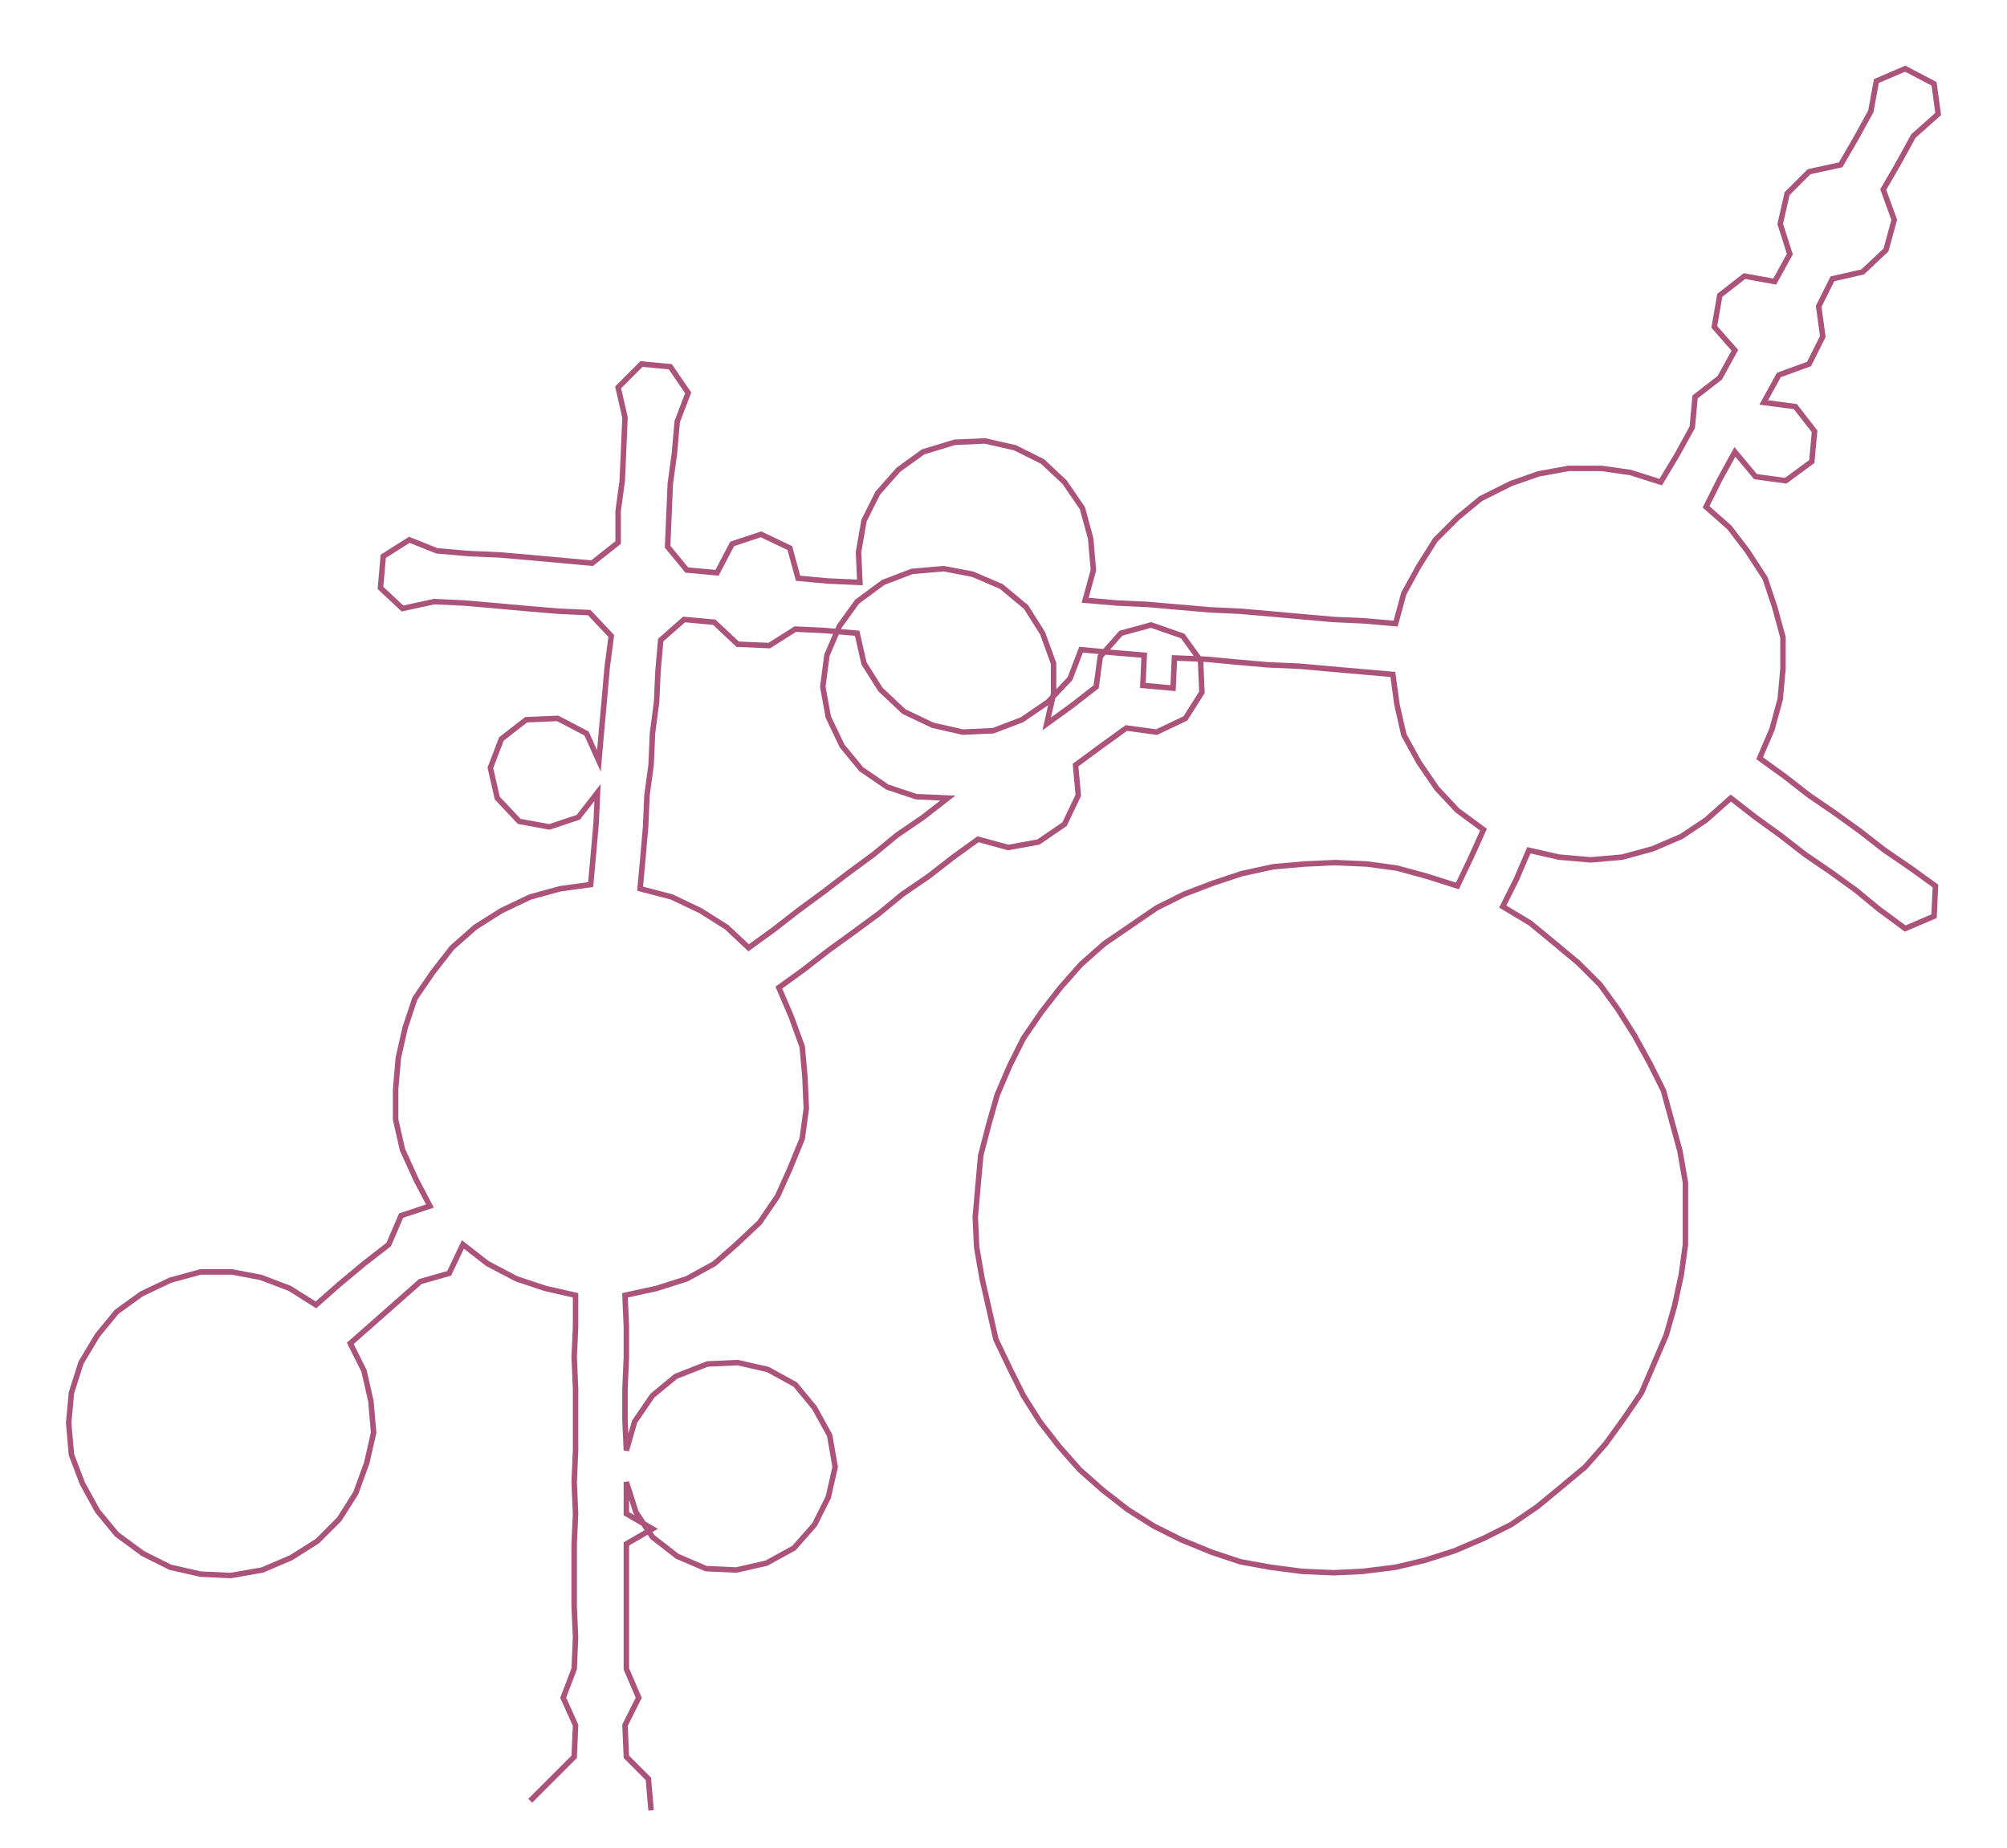 <ns0:svg xmlns:ns0="http://www.w3.org/2000/svg" width="300px" height="276.285px" viewBox="0 0 1461.1 1345.6"><ns0:path style="stroke:#ac537b;stroke-width:4px;fill:none;" d="M386 1311 L386 1311 L402 1295 L418 1279 L419 1256 L410 1236 L418 1215 L419 1192 L418 1170 L418 1147 L418 1124 L419 1102 L418 1079 L419 1056 L419 1034 L419 1011 L418 988 L419 966 L419 943 L397 938 L376 931 L355 920 L337 906 L327 927 L306 933 L289 948 L272 963 L255 978 L265 998 L270 1020 L272 1043 L267 1065 L259 1087 L247 1106 L231 1122 L212 1134 L191 1143 L168 1147 L146 1146 L124 1141 L104 1131 L85 1117 L71 1100 L60 1080 L52 1059 L50 1036 L52 1014 L59 992 L71 972 L85 955 L103 942 L124 932 L146 926 L169 926 L190 930 L211 938 L230 950 L247 935 L265 920 L283 906 L292 885 L313 878 L303 859 L293 837 L288 815 L288 793 L290 770 L295 748 L302 727 L315 708 L329 690 L346 675 L365 663 L386 653 L408 647 L430 644 L432 622 L434 599 L435 577 L421 595 L400 602 L378 598 L362 581 L357 559 L365 538 L383 524 L406 523 L427 534 L436 554 L438 531 L440 509 L442 486 L445 463 L429 446 L407 445 L383 443 L361 441 L338 439 L316 438 L293 443 L277 428 L279 405 L298 393 L318 401 L341 403 L364 404 L387 406 L409 408 L431 410 L450 395 L450 372 L453 350 L454 327 L455 304 L450 282 L467 265 L488 267 L501 286 L493 307 L491 330 L488 352 L487 375 L486 398 L500 415 L522 417 L533 396 L554 389 L575 399 L581 421 L603 423 L626 424 L625 402 L629 379 L639 359 L654 342 L672 329 L695 322 L717 321 L739 326 L759 336 L775 351 L788 370 L794 392 L796 415 L790 437 L813 439 L835 440 L858 442 L881 444 L903 445 L926 447 L948 449 L971 451 L993 452 L1016 454 L1022 432 L1033 412 L1045 393 L1061 377 L1078 363 L1100 352 L1120 345 L1142 341 L1166 341 L1187 344 L1209 351 L1221 331 L1232 311 L1234 289 L1252 275 L1263 255 L1248 238 L1252 215 L1270 201 L1292 205 L1303 185 L1296 163 L1301 141 L1317 125 L1340 120 L1351 101 L1362 81 L1366 59 L1387 50 L1408 61 L1411 83 L1393 99 L1382 119 L1371 138 L1379 160 L1373 182 L1356 198 L1334 203 L1324 223 L1327 245 L1317 265 L1295 273 L1284 293 L1307 296 L1321 314 L1319 336 L1300 350 L1278 347 L1263 329 L1252 349 L1242 369 L1259 384 L1272 401 L1285 421 L1292 442 L1298 464 L1298 487 L1296 509 L1290 531 L1281 552 L1299 565 L1317 579 L1336 592 L1354 605 L1372 619 L1391 632 L1409 645 L1408 667 L1387 676 L1368 662 L1351 648 L1333 635 L1314 622 L1296 608 L1278 595 L1260 581 L1242 597 L1224 609 L1203 618 L1181 624 L1158 626 L1135 624 L1113 619 L1104 640 L1094 660 L1114 672 L1131 686 L1149 701 L1165 717 L1178 735 L1190 754 L1201 774 L1211 794 L1217 816 L1223 838 L1227 861 L1227 883 L1227 906 L1224 928 L1219 951 L1213 972 L1204 993 L1195 1014 L1182 1033 L1169 1051 L1154 1068 L1136 1083 L1119 1097 L1100 1110 L1080 1120 L1059 1129 L1037 1136 L1016 1141 L992 1144 L971 1145 L948 1144 L925 1141 L903 1137 L882 1130 L860 1121 L840 1111 L821 1099 L803 1085 L786 1070 L771 1053 L757 1035 L745 1016 L735 996 L725 975 L720 953 L715 931 L711 908 L710 886 L712 863 L714 841 L720 818 L726 797 L735 776 L745 756 L758 737 L772 719 L787 702 L804 687 L823 674 L842 661 L862 651 L883 643 L904 636 L927 631 L950 629 L972 628 L995 629 L1017 632 L1039 638 L1061 645 L1071 624 L1080 604 L1061 590 L1046 574 L1033 555 L1022 535 L1017 513 L1014 491 L991 489 L968 487 L946 485 L923 484 L900 482 L879 480 L855 479 L854 501 L832 499 L833 477 L809 475 L787 473 L779 494 L763 511 L744 524 L723 532 L701 533 L679 528 L658 518 L641 502 L629 483 L624 461 L600 459 L579 458 L560 470 L537 469 L520 453 L498 451 L481 466 L479 489 L478 511 L475 534 L474 557 L471 579 L470 602 L468 625 L466 647 L489 653 L510 663 L529 675 L545 690 L563 677 L581 663 L600 649 L617 636 L636 622 L653 608 L672 595 L690 581 L667 580 L646 573 L627 560 L613 543 L603 522 L599 500 L602 477 L611 456 L624 438 L643 424 L664 416 L687 414 L708 418 L729 427 L747 442 L759 461 L767 483 L767 505 L762 527 L780 514 L798 500 L801 478 L816 461 L838 455 L861 463 L874 481 L875 504 L863 523 L842 533 L820 530 L802 543 L783 557 L785 579 L775 600 L756 613 L734 617 L712 611 L694 624 L676 638 L657 651 L640 665 L621 679 L603 692 L585 706 L567 719 L576 740 L584 762 L586 784 L587 807 L584 829 L575 851 L566 871 L553 890 L536 906 L520 920 L500 931 L478 938 L455 943 L456 966 L456 988 L455 1011 L455 1034 L456 1056 L462 1035 L475 1016 L492 1002 L515 993 L537 992 L559 997 L579 1008 L593 1025 L604 1045 L608 1068 L603 1090 L593 1110 L578 1127 L558 1138 L536 1143 L514 1142 L493 1133 L475 1119 L463 1101 L456 1079 L456 1102 L475 1113 L456 1124 L456 1147 L456 1170 L456 1192 L456 1215 L465 1236 L455 1256 L456 1279 L472 1295 L474 1318" /></ns0:svg>